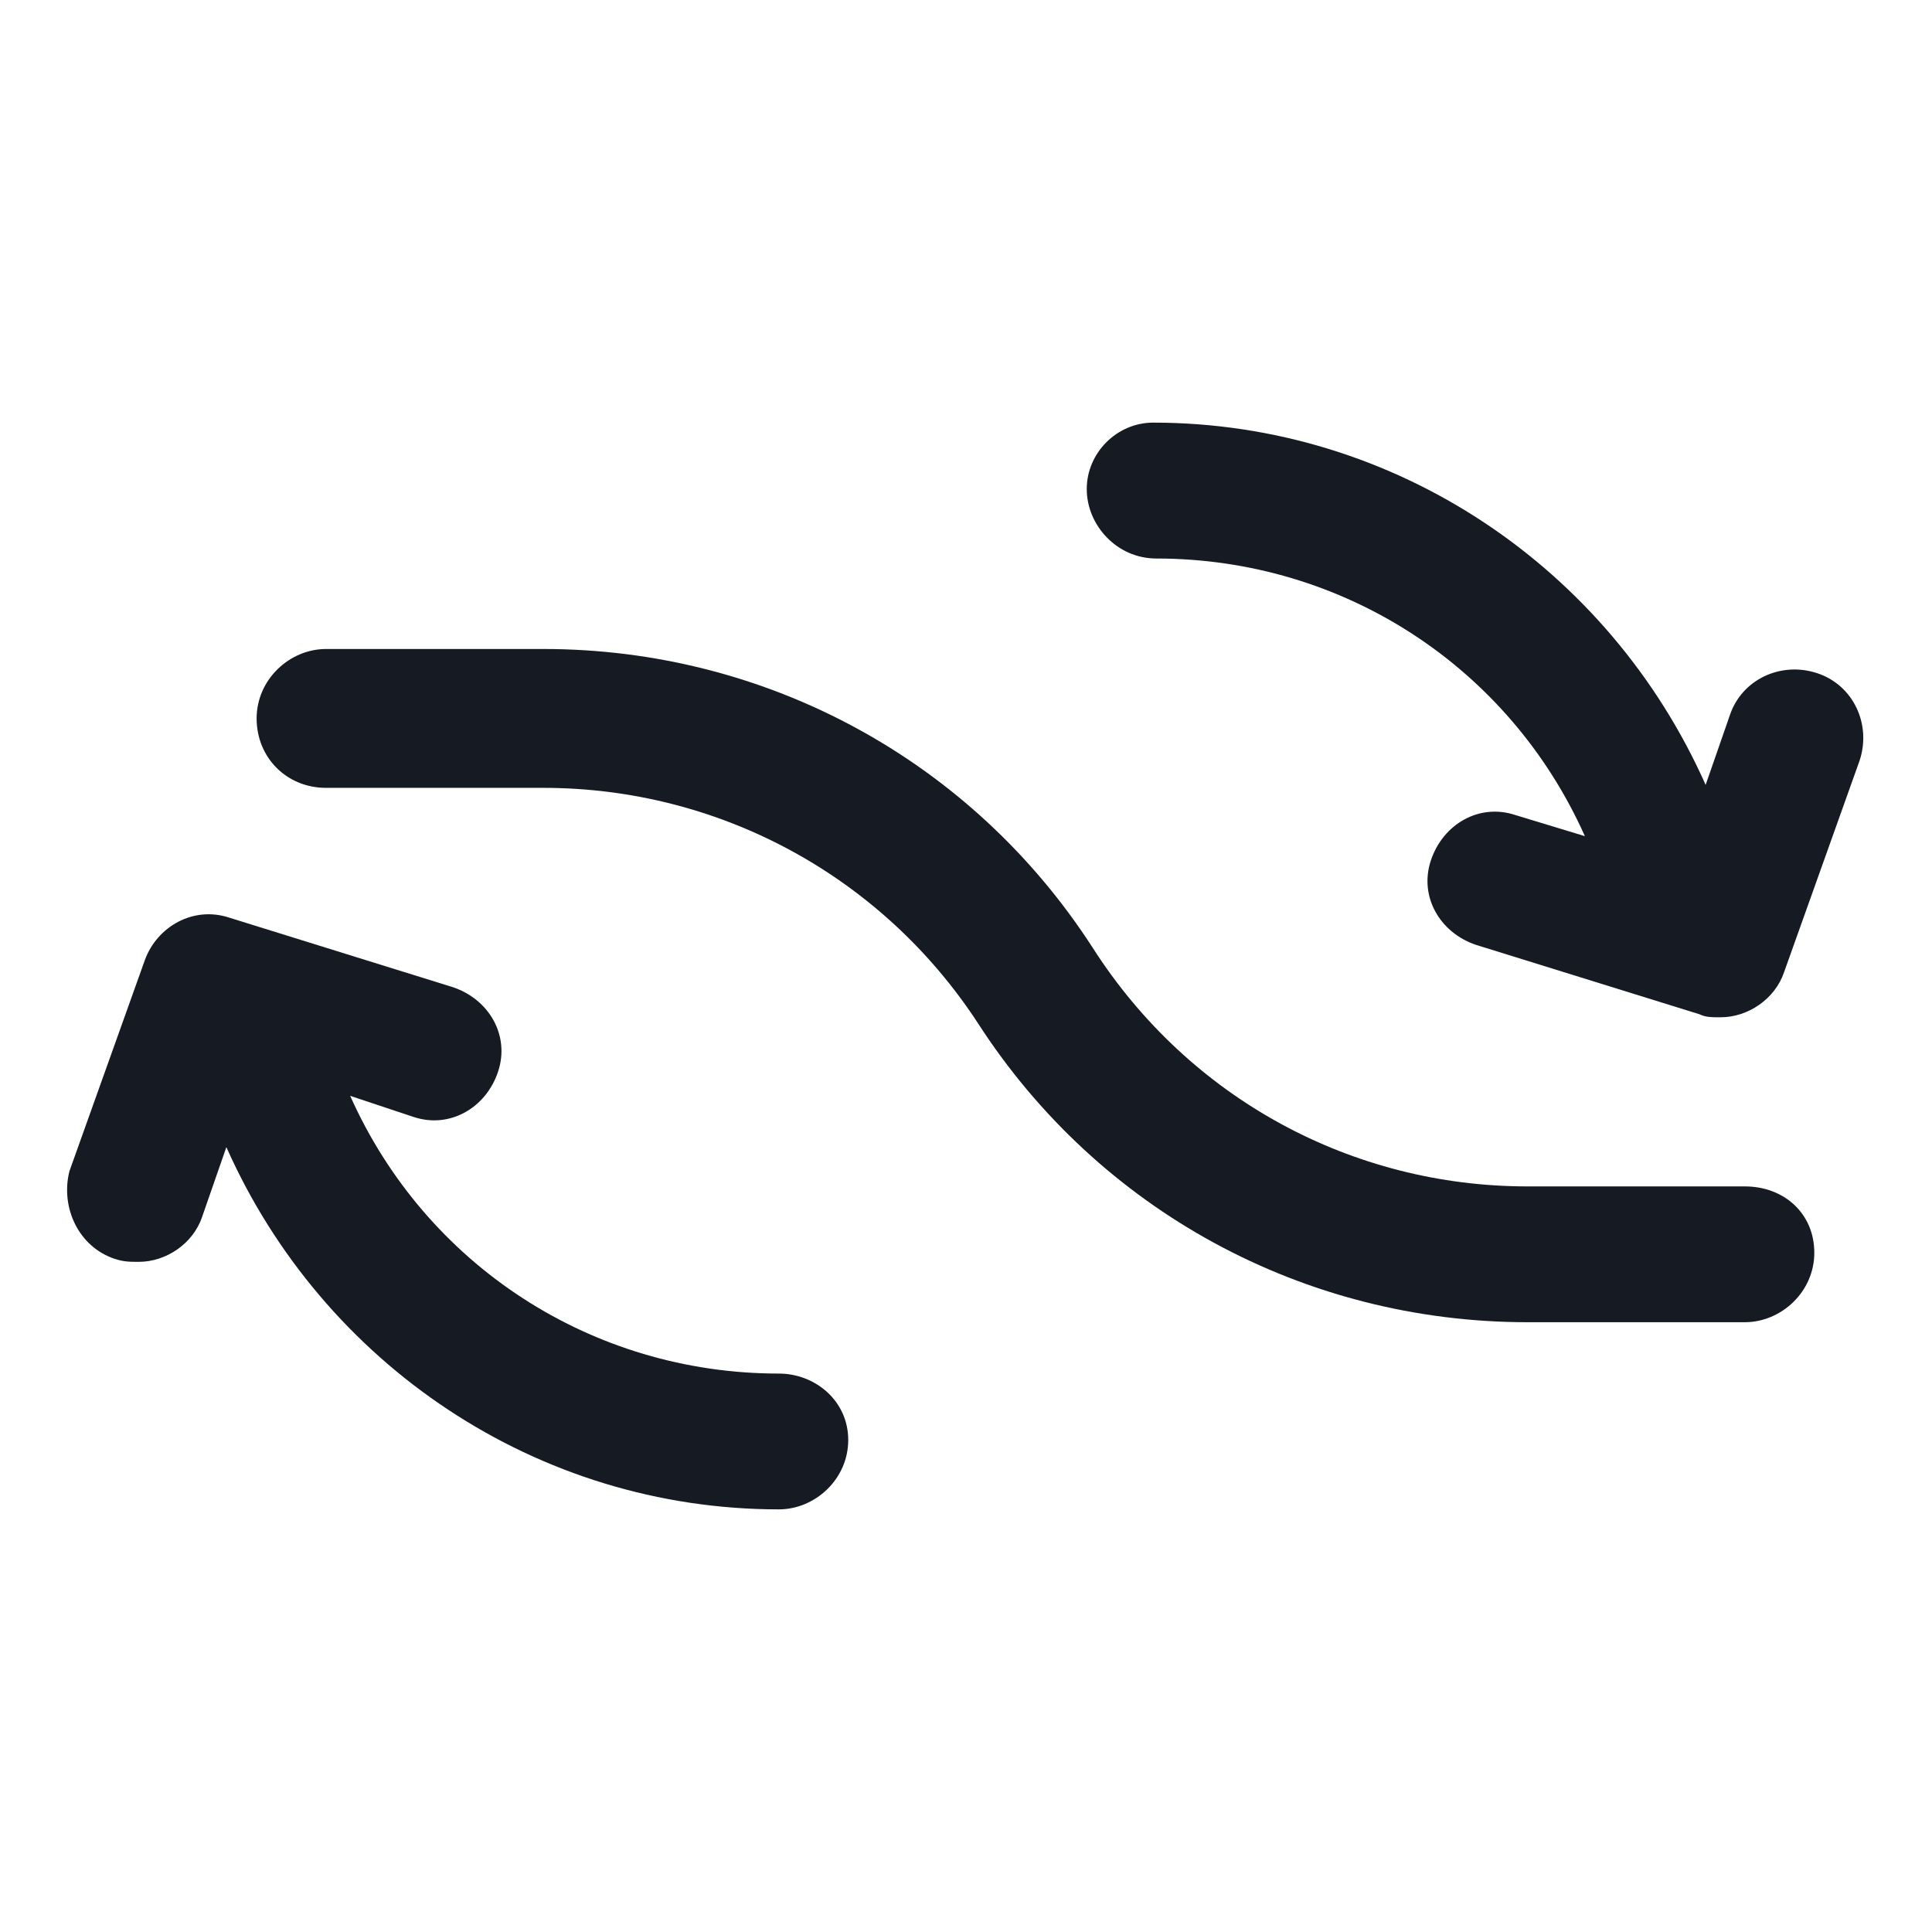 <svg width="24" height="24" viewBox="0 0 24 24" fill="none" xmlns="http://www.w3.org/2000/svg">
<path d="M21.675 14.738H18.975C16.8 14.738 14.775 13.65 13.575 11.775C12.075 9.45 9.525 8.062 6.75 8.062H4.05C3.6 8.062 3.188 8.438 3.188 8.925C3.188 9.412 3.562 9.787 4.05 9.787H6.75C8.925 9.787 10.95 10.875 12.15 12.713C13.65 15.037 16.2 16.425 18.975 16.425H21.675C22.125 16.425 22.538 16.05 22.538 15.562C22.538 15.075 22.163 14.738 21.675 14.738Z" fill="#161A23"/>
<path d="M9.675 17.063C7.35 17.063 5.287 15.713 4.35 13.613L5.137 13.875C5.587 14.025 6.037 13.763 6.187 13.313C6.337 12.863 6.075 12.413 5.625 12.263L2.85 11.4C2.4 11.25 1.95 11.513 1.8 11.925L0.862 14.55C0.75 15 0.975 15.488 1.425 15.638C1.537 15.675 1.612 15.675 1.725 15.675C2.062 15.675 2.4 15.45 2.512 15.113L2.812 14.25C4.012 16.95 6.675 18.75 9.675 18.75C10.125 18.75 10.537 18.375 10.537 17.888C10.537 17.4 10.125 17.063 9.675 17.063Z" fill="#161A23"/>
<path d="M22.575 8.363C22.125 8.213 21.637 8.438 21.488 8.887L21.188 9.75C19.988 7.05 17.325 5.25 14.325 5.25C13.875 5.25 13.5 5.625 13.5 6.075C13.5 6.525 13.875 6.938 14.363 6.938C16.688 6.938 18.75 8.287 19.688 10.387L18.825 10.125C18.375 9.975 17.925 10.238 17.775 10.688C17.625 11.137 17.887 11.588 18.337 11.738L21.113 12.6C21.188 12.637 21.262 12.637 21.375 12.637C21.712 12.637 22.05 12.412 22.163 12.075L23.1 9.45C23.25 9 23.025 8.512 22.575 8.363Z" fill="#161A23"/>
</svg>
